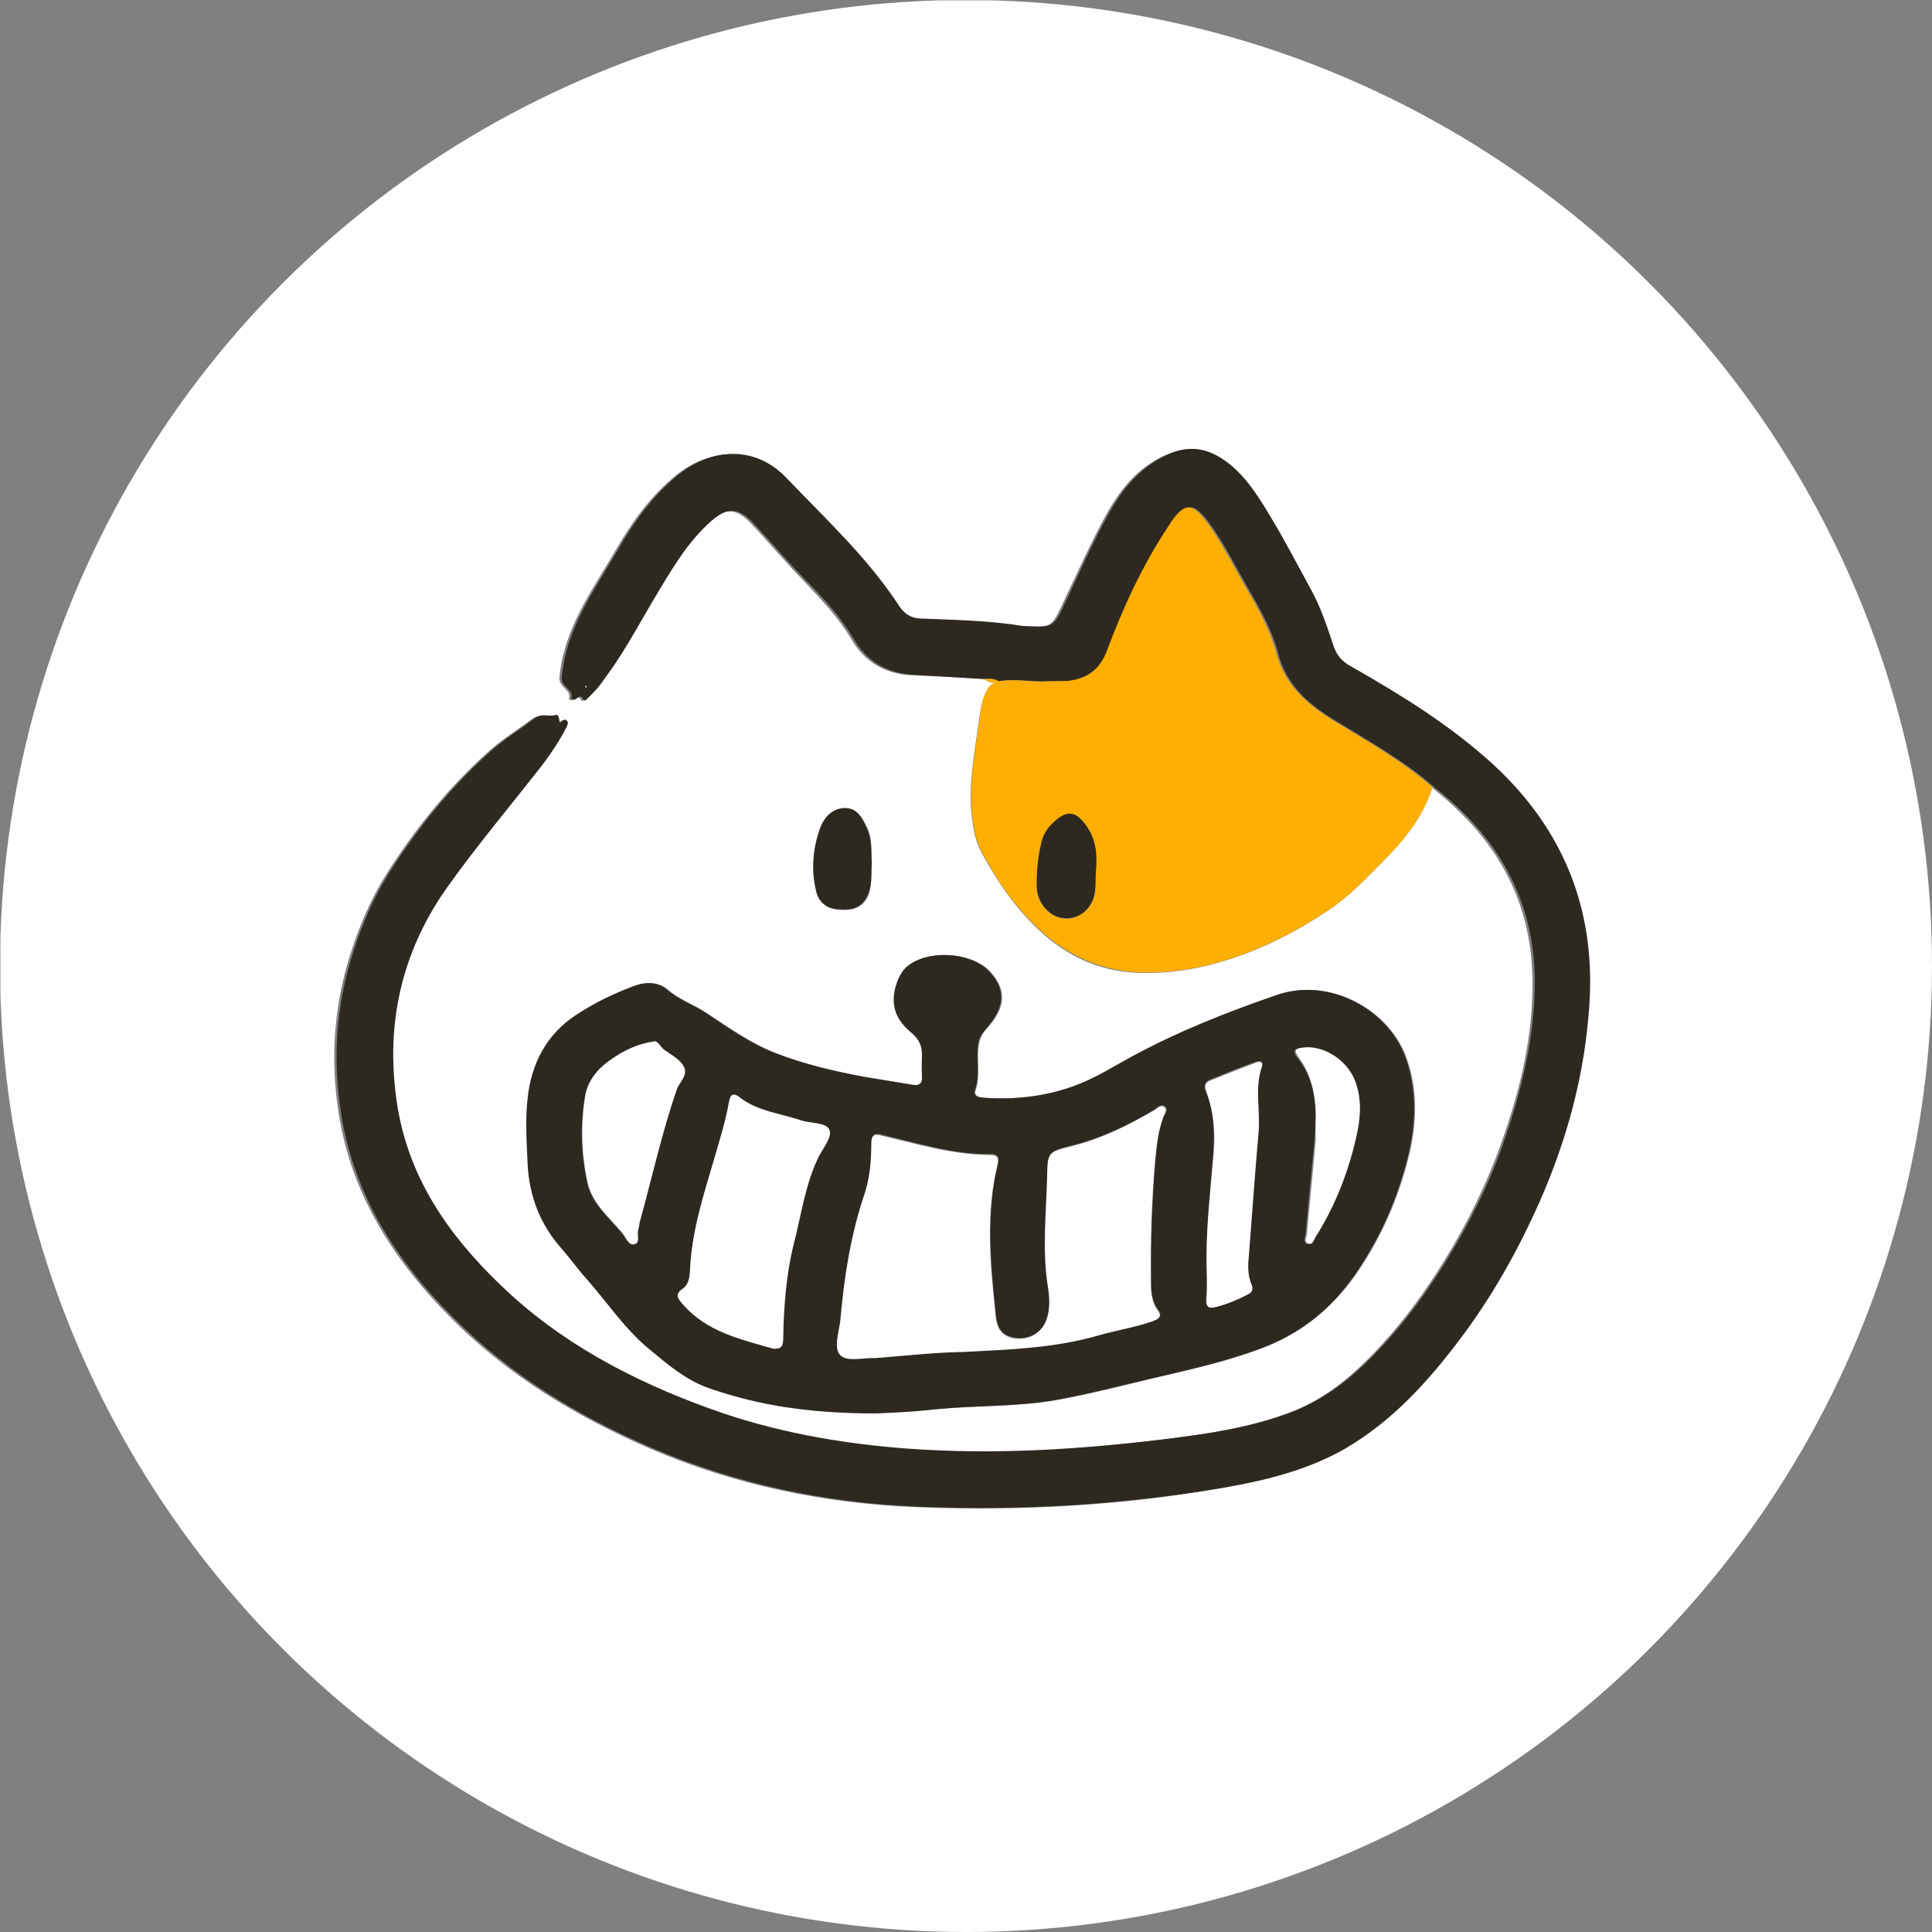 <?xml version="1.0" encoding="utf-8"?>
<!-- Generator: Adobe Illustrator 24.0.2, SVG Export Plug-In . SVG Version: 6.00 Build 0)  -->
<svg version="1.1" id="图层_1" xmlns="http://www.w3.org/2000/svg" xmlns:xlink="http://www.w3.org/1999/xlink" x="0px" y="0px"
	 viewBox="0 0 412 412" style="enable-background:new 0 0 412 412;" xml:space="preserve">
<rect x="0" y="0" width="412" height="412" fill="#808080" stroke="none"/>
<style type="text/css">
	.st0{clip-path:url(#SVGID_2_);}
	.st1{fill:#FEFEFE;}
	.st2{fill:#2E2920;}
	.st3{fill:#FEAF02;}
</style>
<g>
	<defs>
		<circle id="SVGID_1_" cx="206" cy="206" r="206"/>
	</defs>
	<clipPath id="SVGID_2_">
		<use xlink:href="#SVGID_1_"  style="overflow:visible;"/>
	</clipPath>
	<g class="st0">
		<g>
			<g>
				<path class="st1" d="M412.3,206.5c0,67.8,0,135.6,0.1,203.4c0,2-0.4,2.4-2.4,2.4c-135.8-0.1-271.6-0.1-407.5,0
					c-2,0-2.4-0.4-2.4-2.4C0.1,274.1,0.1,138.3,0,2.4C0,0.4,0.4,0,2.4,0c135.8,0.1,271.6,0.1,407.5,0c2,0,2.4,0.4,2.4,2.4
					C412.3,70.5,412.3,138.5,412.3,206.5z M209.9,144.8c1,0.8,2,1,3.1,0.5l-0.1,0c-1,0.4-1.8,0.7-2.4,1.8c-1.2,2.2-1.5,4.8-1.8,7
					c-0.9,6.5-2.2,13.1-1.5,19.8c0.3,2.8,0.8,5.5,2.1,7.9c3.3,6.1,7.1,11.7,12.2,16.5c6.4,6,13.8,9.2,22.7,9.2
					c5.2,0,10.2-0.7,15.2-2.1c9-2.5,17.3-6.7,24.9-12c4-2.8,7.3-6.4,10.7-9.8c4.5-4.5,8.4-9.4,10.4-15.6c0.5,0.4,1.1,0.9,1.6,1.3
					c12.6,10.4,19.7,23.4,19.8,40c0.1,11.8-2.6,23-6.5,34c-3.2,9.1-7.4,17.6-12.4,25.7c-5,8.1-10.8,15.7-17.7,22.3
					c-4.5,4.3-9.6,7.9-15.7,10.1c-8.4,3.1-17.1,4.4-25.8,5.5c-18.6,2.3-37.2,3.5-55.9,2.1c-14.3-1-28.3-3.5-41.9-8.5
					c-16.6-6-32-14.1-44.8-26.5c-11.2-10.8-19.7-23.1-22-39c-2.4-16.5,1.1-31.7,10.5-45.3c6.5-9.3,13.8-17.9,20.8-26.8
					c1.9-2.4,3.5-5,4.9-7.7c0.2-0.4,0.5-0.9,0.1-1.4c-0.5-0.5-0.8-0.1-1.2,0.3c-0.3,0.3-0.4,0.2-0.4-0.3c-0.1-0.6-0.1-1.5-0.9-1.2
					c-1.4,0.5-2.8-0.5-4.4,0.7c-3.2,2.4-6.7,4.5-9.7,7.3c-8.4,7.6-15.4,16.3-21.4,25.8c-3.3,5.2-5.7,10.9-7.6,16.8
					c-3.6,11.2-4.4,22.6-2.6,34.1c2.7,17.4,11.7,31.4,23.9,43.7c12.2,12.3,26.8,21.1,42.5,27.9c18.1,7.8,37.1,11.7,56.7,12.5
					c21.9,0.9,43.7-0.3,65.4-4.1c8.9-1.5,17.7-3.7,25.7-8.3c9.9-5.7,17.4-13.9,24.2-23c6.9-9.2,12.6-19.3,17.3-29.8
					c5.9-13.2,9.5-26.9,10.5-41.3c1.4-20.5-5.3-37.8-20.5-51.8c-9.1-8.4-19.6-14.8-30.3-20.9c-1.9-1.1-3-2.3-3.7-4.3
					c-1.4-4.2-2.9-8.5-5-12.4c-2.7-4.9-5.2-9.9-8.1-14.6c-2.5-4.1-5-8.4-8.8-11.6c-3.8-3.1-7.8-4.7-12.9-2.5
					c-6.3,2.6-10.2,7.5-13.3,13.1c-3.2,5.9-6,12.1-8.9,18.2c-2.7,5.8-2.6,5.8-8.9,5.5c-0.1,0-0.2,0-0.3,0c-7.3-1.3-14.6-1.3-22-1.6
					c-2-0.1-3.3-1-4.4-2.6c-6.7-10.3-15.7-18.6-24.1-27.4c-6.9-7.3-16.2-6.2-23.1-0.6c-5.4,4.4-9.4,10-12.8,15.9
					c-5,8.6-11,16.6-12,27.1c-0.2,2.3,2.7,2.6,2,4.7c0,0,0.2,0,0.3,0.1c0.6,0.8,1.5-1.7,2.4,0.2c0.2,0.5,1.6-1.2,2.4-2
					c1-1,1.9-2.3,2.7-3.5c4-5.5,7.1-11.5,10.6-17.3c3.3-5.5,6.7-11,11.5-15.4c3.4-3,5.8-2.9,9,0.5c3.8,4,7.4,8.3,11.3,12.3
					c3.7,3.9,7.4,7.8,10.1,12.4c2.8,4.8,7.2,7.3,12.7,7.6C199.8,144.2,204.9,144.5,209.9,144.8z M186.7,301.4
					c3.1-0.2,8.1-0.4,13.2-0.9c8.4-0.8,16.9-0.5,25.2-1.9c7-1.2,14-3,20.9-4.7c7.7-1.8,15.5-3.5,22.9-6.3
					c8.4-3.1,14.9-8.3,20.1-15.6c5.1-7.3,8.7-15.2,11-23.7c2-7.3,2.6-14.6,0.2-22c-3.5-11-16.6-17.9-27.5-14.2
					c-10.8,3.7-21.5,7.9-31.5,13.4c-3.3,1.8-6.5,3.8-10,5.3c-6.8,2.9-14,3.8-21.3,3.3c-0.9-0.1-2.3-0.2-1.8-1.7c1-3,0.2-6.1,0.6-9.2
					c0.2-1.7,0.8-2.8,1.9-4c3.4-3.8,4.6-7.7,0.5-12.1c-4-4.2-13.6-4.7-17.8-0.7c-0.7,0.7-1.3,1.5-1.6,2.5c-1.8,4.5-1,8.2,2.7,11.2
					c1.7,1.4,2.5,2.9,2.4,5.1c-0.1,1.4-0.2,2.8,0,4.2c0.2,1.9-0.7,2.2-2.3,1.9c-3.4-0.6-6.8-1.1-10.3-1.7
					c-6.4-1.2-12.8-2.7-18.9-5.1c-5.3-2.1-9.9-5.4-14.6-8.5c-2.7-1.8-5.8-2.8-8.3-5c-1.9-1.6-4.5-1.7-7.1-0.7
					c-4.3,1.6-8.4,3.7-12.2,6.1c-6.4,4.2-9.6,10.4-10.4,17.9c-0.5,4.6-0.2,9.1,0,13.7c0.3,6.9,2.6,13,7.2,18.2
					c2,2.2,3.7,4.6,5.7,6.9c4.2,4.8,7.8,10.2,12.8,14.4c4.1,3.4,8.1,6.9,13.2,8.6C162.1,299.9,173.3,301.4,186.7,301.4z
					 M185.9,184.1c-0.1-2.6,0.2-5.2-1-7.7c-1-2-2.1-4.1-4.6-4c-2.5,0-4.3,1.7-5.1,4c-1.8,4.5-2.2,9.3-0.9,14
					c0.6,2.2,2.2,3.5,4.6,3.6c2.5,0.2,4.7-0.1,6.1-2.6C186.1,188.9,185.7,186.5,185.9,184.1z"/>
				<path class="st2" d="M212.9,145.3l0.1,0c-1-0.6-2.1-0.6-3.1-0.5c-5.1-0.3-10.1-0.6-15.1-0.9c-5.5-0.3-9.9-2.8-12.7-7.6
					c-2.8-4.7-6.4-8.6-10.1-12.4c-3.9-4-7.5-8.2-11.3-12.3c-3.2-3.4-5.6-3.5-9-0.5c-4.9,4.3-8.2,9.9-11.5,15.4
					c-3.5,5.8-6.6,11.8-10.6,17.3c-0.9,1.2-1.7,2.5-2.7,3.5c-0.8,0.8-2.2,2.5-2.4,2c-0.9-1.9-1.7,0.5-2.4-0.2
					c-0.1-0.1-0.3-0.1-0.3-0.1c0.7-2.1-2.3-2.4-2-4.7c1-10.4,7-18.5,12-27.1c3.4-5.9,7.4-11.5,12.8-15.9c6.9-5.6,16.2-6.6,23.1,0.6
					c8.4,8.8,17.4,17.1,24.1,27.4c1.1,1.6,2.4,2.5,4.4,2.6c7.3,0.3,14.7,0.4,22,1.6c0.1,0,0.2,0,0.3,0c6.3,0.3,6.2,0.3,8.9-5.5
					c2.9-6.1,5.6-12.3,8.9-18.2c3.1-5.6,7-10.5,13.3-13.1c5.1-2.1,9.1-0.6,12.9,2.5c3.8,3.2,6.3,7.4,8.8,11.6
					c2.9,4.8,5.4,9.7,8.1,14.6c2.2,3.9,3.6,8.2,5,12.4c0.7,2,1.8,3.3,3.7,4.3c10.7,6.1,21.1,12.5,30.3,20.9
					c15.2,14,22,31.3,20.5,51.8c-1,14.4-4.7,28.1-10.5,41.3c-4.7,10.6-10.3,20.6-17.3,29.8c-6.8,9-14.3,17.2-24.2,23
					c-8,4.6-16.8,6.7-25.7,8.3c-21.6,3.7-43.4,5-65.4,4.1c-19.6-0.8-38.7-4.8-56.7-12.5c-15.8-6.8-30.3-15.6-42.5-27.9
					c-12.2-12.2-21.2-26.2-23.9-43.7c-1.8-11.6-1-22.9,2.6-34.1c1.9-5.9,4.3-11.6,7.6-16.8c6-9.5,13-18.2,21.4-25.8
					c3-2.7,6.5-4.9,9.7-7.3c1.6-1.2,3-0.3,4.4-0.7c0.7-0.3,0.8,0.6,0.9,1.2c0.1,0.5,0.2,0.6,0.4,0.3c0.4-0.4,0.7-0.8,1.2-0.3
					c0.4,0.4,0.1,0.9-0.1,1.4c-1.4,2.7-3.1,5.3-4.9,7.7c-6.9,8.9-14.3,17.6-20.8,26.8c-9.5,13.6-12.9,28.8-10.5,45.3
					c2.3,15.9,10.8,28.2,22,39c12.8,12.4,28.2,20.5,44.8,26.5c13.5,4.9,27.5,7.4,41.9,8.5c18.7,1.4,37.3,0.2,55.9-2.1
					c8.8-1.1,17.5-2.4,25.8-5.5c6-2.2,11.1-5.8,15.7-10.1c6.9-6.6,12.7-14.2,17.7-22.3c5-8.1,9.3-16.7,12.4-25.7
					c3.8-11,6.5-22.2,6.5-34c-0.1-16.6-7.2-29.6-19.8-40c-0.5-0.4-1.1-0.9-1.6-1.3c-6.5-5.7-14.1-9.9-21.4-14.4
					c-5.6-3.4-10.2-7.5-11.9-14.1c-1.3-4.9-3.8-9.4-6.3-13.7c-2.9-5-5.4-10.2-8.9-14.8c-2.9-3.7-4.4-3.6-7.2,0.3
					c-0.2,0.2-0.3,0.5-0.5,0.8c-5.6,8.4-9.8,17.5-13.3,26.9c-1.5,3.9-4.2,5.9-8.2,6.3c-1.6,0.2-3.2,0.1-4.8,0.1
					C219.7,145.4,216.3,144.6,212.9,145.3z M124.8,146.5c0.1,0,0.1,0.1,0.2,0.1c0-0.1,0.1-0.1,0.1-0.2c0-0.1-0.1-0.1-0.2-0.1
					C124.8,146.4,124.8,146.5,124.8,146.5z"/>
				<path class="st2" d="M186.7,301.4c-13.4,0-24.5-1.6-35.3-5.3c-5.1-1.7-9.1-5.2-13.2-8.6c-5-4.2-8.6-9.6-12.8-14.4
					c-2-2.2-3.7-4.6-5.7-6.9c-4.6-5.2-6.9-11.3-7.2-18.2c-0.2-4.6-0.5-9.2,0-13.7c0.8-7.5,4-13.7,10.4-17.9
					c3.8-2.5,7.9-4.5,12.2-6.1c2.6-1,5.2-0.9,7.1,0.7c2.5,2.2,5.6,3.2,8.3,5c4.7,3.1,9.3,6.4,14.6,8.5c6.1,2.4,12.5,3.9,18.9,5.1
					c3.4,0.6,6.8,1.1,10.3,1.7c1.6,0.3,2.5-0.1,2.3-1.9c-0.1-1.4,0-2.8,0-4.2c0.1-2.2-0.7-3.7-2.4-5.1c-3.7-3.1-4.5-6.7-2.7-11.2
					c0.4-0.9,0.9-1.8,1.6-2.5c4.2-4,13.8-3.5,17.8,0.7c4.1,4.3,2.9,8.2-0.5,12.1c-1.1,1.3-1.8,2.3-1.9,4c-0.3,3.1,0.5,6.2-0.6,9.2
					c-0.5,1.5,0.9,1.6,1.8,1.7c7.3,0.5,14.5-0.4,21.3-3.3c3.5-1.5,6.7-3.5,10-5.3c10.1-5.5,20.7-9.7,31.5-13.4
					c11-3.7,24,3.2,27.5,14.2c2.4,7.4,1.8,14.7-0.2,22c-2.3,8.5-5.9,16.4-11,23.7c-5.1,7.3-11.7,12.5-20.1,15.6
					c-7.5,2.8-15.2,4.5-22.9,6.3c-7,1.6-13.9,3.4-20.9,4.7c-8.3,1.4-16.8,1.1-25.2,1.9C194.8,301.1,189.7,301.3,186.7,301.4z
					 M186.8,289.6c6.2-0.5,12.5-1.1,18.9-1.5c9.6-0.5,19.2-0.8,28.6-3.5c3.8-1.1,7.8-1.7,11.5-3c1.1-0.4,2.3-0.8,1.2-2.3
					c-1.6-2.1-1.5-4.5-1.5-6.8c-0.1-8.3,0.2-16.7,0.9-25c0.3-3.1,0.6-6.3,1.7-9.3c0.3-0.7,1.1-1.6,0.4-2.2c-0.8-0.8-1.6,0.1-2.3,0.6
					c-5.5,3.3-11.2,6.1-17.4,7.6c-5.3,1.4-5.3,1.3-5.4,6.6c-0.2,7.4-0.9,14.9,0,22.3c0.3,2.5,0.7,5.1,0,7.7c-0.9,3.3-3.9,5-7.2,4.4
					c-3.4-0.6-3.7-3.3-3.9-5.8c-1.1-10.4-2-20.8,0.5-31.2c0.4-1.5-0.1-2.1-1.5-2.1c-8,0.1-15.5-2.3-23.1-4.1
					c-1.5-0.4-2.3-0.3-2.3,1.7c0,3.6-0.3,7.2-1.4,10.6c-2.9,8.8-4.4,17.9-5.2,27.1c-0.2,2.5-1.4,5.9,0,7.4
					C180.7,290.4,184.1,289.4,186.8,289.6z M164.9,287.6c1.4,0.1,2-0.3,2.1-1.8c0.2-6.9,0.6-13.8,2.3-20.6
					c1.6-6.2,2.4-12.6,5.3-18.5c0.9-1.9,3-4.3,2.2-5.8c-0.8-1.5-3.9-1.2-6-1.9c-4.5-1.5-9.4-1.9-13.2-5c-1.6-1.3-1.9,0-2.2,1.4
					c-0.7,3.9-1.9,7.7-3,11.5c-2.3,7.6-4.7,15.1-5.2,23.1c-0.1,1.7,0,3.8-1.6,4.9c-1.8,1.3-0.9,2.2,0,3.3
					C150.7,284,157.9,285.6,164.9,287.6z M139.4,222.1c-3,0.5-5.3,1.5-7.3,2.7c-3.5,2.1-6.7,4.7-7.4,9.1c-1,6.1-0.8,12.2,0.5,18.3
					c1,4.6,4.7,7.5,7.5,10.9c0.7,0.9,1.3,2.6,2.5,2.3c1.3-0.3,0.5-2.1,0.8-3.1c0.1-0.5,0.2-1,0.3-1.5c2.7-9.4,4.7-19,7.9-28.3
					c0.6-1.6,2.5-3,1.6-4.8c-0.8-1.7-2.7-2.6-4.2-3.7C140.8,223.3,140.2,221.9,139.4,222.1z M257.3,268.1c0,2.9,0.2,5.8-0.1,8.6
					c-0.2,2.1,0.6,2.2,2.1,1.8c2.3-0.6,4.5-1.5,6.6-2.6c1-0.5,1.4-1.1,0.8-2.4c-0.8-1.7-0.7-3.6-0.5-5.6c0.7-8.9,1.4-17.8,2.1-26.7
					c0.4-4.6-0.8-9.3,0.7-13.9c0.4-1.2-0.6-1.1-1.2-0.9c-3.3,1.2-6.5,2.5-9.7,3.8c-1,0.4-1.5,1-1,2.3c1.7,4.3,2,8.9,1.6,13.5
					C258.1,253.5,257.3,260.8,257.3,268.1z M280.6,238.3c-0.1,1.6-0.1,3.2-0.3,4.8c-0.6,6.7-1.3,13.4-1.9,20.1
					c-0.1,0.7-0.6,1.8,0.4,2.1c1,0.3,1.2-0.9,1.5-1.5c4.3-6.8,7.1-14.2,8.8-22c0.9-3.8,1-7.7-0.5-11.4c-1.7-4.4-6.7-7.5-11.1-6.9
					c-1.6,0.2-1.9,0.6-0.9,2C279.7,229.2,280.5,233.6,280.6,238.3z"/>
				<path class="st3" d="M212.9,145.3c3.4-0.6,6.7,0.2,10.1,0c1.6-0.1,3.2,0,4.8-0.1c4-0.5,6.7-2.4,8.2-6.3
					c3.5-9.4,7.7-18.5,13.3-26.9c0.2-0.2,0.3-0.5,0.5-0.8c2.8-3.9,4.3-4,7.2-0.3c3.5,4.6,6,9.8,8.9,14.8c2.6,4.4,5,8.8,6.3,13.7
					c1.8,6.6,6.4,10.7,11.9,14.1c7.3,4.5,14.9,8.7,21.4,14.4c-2,6.2-5.9,11.1-10.4,15.6c-3.4,3.4-6.7,7-10.7,9.8
					c-7.7,5.3-15.9,9.5-24.9,12c-5,1.4-10,2.1-15.2,2.1c-8.9-0.1-16.2-3.3-22.7-9.2c-5.1-4.8-9-10.4-12.2-16.5
					c-1.3-2.4-1.8-5.1-2.1-7.9c-0.7-6.7,0.6-13.2,1.5-19.8c0.3-2.3,0.5-4.8,1.8-7C211.2,146,211.9,145.6,212.9,145.3z M233.7,185.8
					c0.2-3.3,0.1-6.5-1.9-9.4c-2.4-3.5-4.3-3.7-7.4-0.7c-1.3,1.2-2,2.7-2.4,4.4c-0.6,3-0.9,6.1-0.9,9.2c0,1.6,0.5,2.9,1.5,4.1
					c2.9,3.8,8.2,3.2,10.3-1.1C233.9,190.1,233.5,187.9,233.7,185.8z"/>
				<path class="st2" d="M185.9,184.1c-0.2,2.4,0.2,4.9-1.1,7.2c-1.4,2.6-3.6,2.8-6.1,2.6c-2.4-0.2-4-1.4-4.6-3.6
					c-1.2-4.7-0.8-9.5,0.9-14c0.9-2.2,2.6-3.9,5.1-4c2.6,0,3.7,2,4.6,4C186,178.8,185.7,181.4,185.9,184.1z"/>
				<path class="st3" d="M209.9,144.8c1.1-0.1,2.2-0.1,3.1,0.5C211.9,145.8,210.9,145.6,209.9,144.8z"/>
				<path class="st1" d="M124.8,146.5c0-0.1,0.1-0.1,0.1-0.2c0.1,0,0.2,0.1,0.2,0.1c0,0.1,0,0.1-0.1,0.2
					C124.9,146.6,124.8,146.6,124.8,146.5z"/>
				<path class="st1" d="M186.8,289.6c-2.7-0.1-6.1,0.9-7.6-0.6c-1.5-1.5-0.3-4.9,0-7.4c0.8-9.2,2.2-18.3,5.2-27.1
					c1.1-3.4,1.4-7,1.4-10.6c0-2,0.8-2.1,2.3-1.7c7.6,1.8,15.2,4.1,23.1,4.1c1.4,0,1.9,0.6,1.5,2.1c-2.5,10.3-1.6,20.8-0.5,31.2
					c0.2,2.5,0.5,5.1,3.9,5.8c3.3,0.6,6.3-1.2,7.2-4.4c0.8-2.6,0.4-5.1,0-7.7c-1-7.4-0.2-14.9,0-22.3c0.1-5.3,0.1-5.3,5.4-6.6
					c6.2-1.6,11.9-4.4,17.4-7.6c0.7-0.4,1.5-1.4,2.3-0.6c0.6,0.6-0.2,1.5-0.4,2.2c-1.1,3-1.4,6.2-1.7,9.3c-0.7,8.3-1,16.7-0.9,25
					c0,2.3,0,4.8,1.5,6.8c1.1,1.5-0.2,1.9-1.2,2.3c-3.8,1.3-7.7,1.9-11.5,3c-9.4,2.7-19,3-28.6,3.5
					C199.3,288.4,193,289.1,186.8,289.6z"/>
				<path class="st1" d="M164.9,287.6c-7-2-14.2-3.6-19.3-9.5c-0.9-1.1-1.9-2,0-3.3c1.6-1.1,1.5-3.3,1.6-4.9c0.5-8,3-15.5,5.2-23.1
					c1.1-3.8,2.3-7.6,3-11.5c0.2-1.3,0.6-2.6,2.2-1.4c3.9,3.1,8.8,3.5,13.2,5c2,0.7,5.2,0.4,6,1.9c0.8,1.5-1.2,3.9-2.2,5.8
					c-2.9,5.9-3.7,12.3-5.3,18.5c-1.7,6.8-2.2,13.7-2.3,20.6C167,287.3,166.3,287.7,164.9,287.6z"/>
				<path class="st1" d="M139.4,222.1c0.9-0.3,1.4,1.2,2.3,1.8c1.5,1.1,3.4,2,4.2,3.7c0.8,1.8-1.1,3.2-1.6,4.8
					c-3.2,9.3-5.3,18.9-7.9,28.3c-0.1,0.5-0.1,1-0.3,1.5c-0.3,1.1,0.5,2.8-0.8,3.1c-1.2,0.3-1.8-1.4-2.5-2.3
					c-2.8-3.4-6.5-6.3-7.5-10.9c-1.3-6.1-1.5-12.1-0.5-18.3c0.8-4.5,3.9-7,7.4-9.1C134.1,223.6,136.3,222.6,139.4,222.1z"/>
				<path class="st1" d="M257.3,268.1c0-7.3,0.9-14.6,1.5-21.9c0.4-4.6,0.1-9.1-1.6-13.5c-0.5-1.3,0-1.9,1-2.3
					c3.2-1.3,6.4-2.6,9.7-3.8c0.6-0.2,1.6-0.4,1.2,0.9c-1.6,4.6-0.3,9.3-0.7,13.9c-0.8,8.9-1.4,17.8-2.1,26.7
					c-0.2,1.9-0.2,3.8,0.5,5.6c0.6,1.3,0.2,1.9-0.8,2.4c-2.1,1.1-4.3,2-6.6,2.6c-1.5,0.4-2.3,0.2-2.1-1.8
					C257.5,273.9,257.3,271,257.3,268.1z"/>
				<path class="st1" d="M280.6,238.3c0-4.7-0.9-9.1-3.7-12.9c-1-1.4-0.7-1.8,0.9-2c4.3-0.6,9.3,2.5,11.1,6.9
					c1.5,3.8,1.3,7.6,0.5,11.4c-1.7,7.8-4.5,15.2-8.8,22c-0.4,0.6-0.6,1.8-1.5,1.5c-1.1-0.3-0.5-1.3-0.4-2.1
					c0.6-6.7,1.3-13.4,1.9-20.1C280.5,241.5,280.5,239.9,280.6,238.3z"/>
				<path class="st2" d="M233.7,185.8c-0.2,2.1,0.2,4.3-0.8,6.4c-2,4.3-7.4,4.9-10.3,1.1c-0.9-1.2-1.4-2.6-1.5-4.1
					c-0.1-3.1,0.2-6.1,0.9-9.2c0.3-1.7,1.1-3.1,2.4-4.4c3.1-3,5-2.8,7.4,0.7C233.8,179.2,234,182.4,233.7,185.8z"/>
			</g>
		</g>
	</g>
</g>
</svg>
